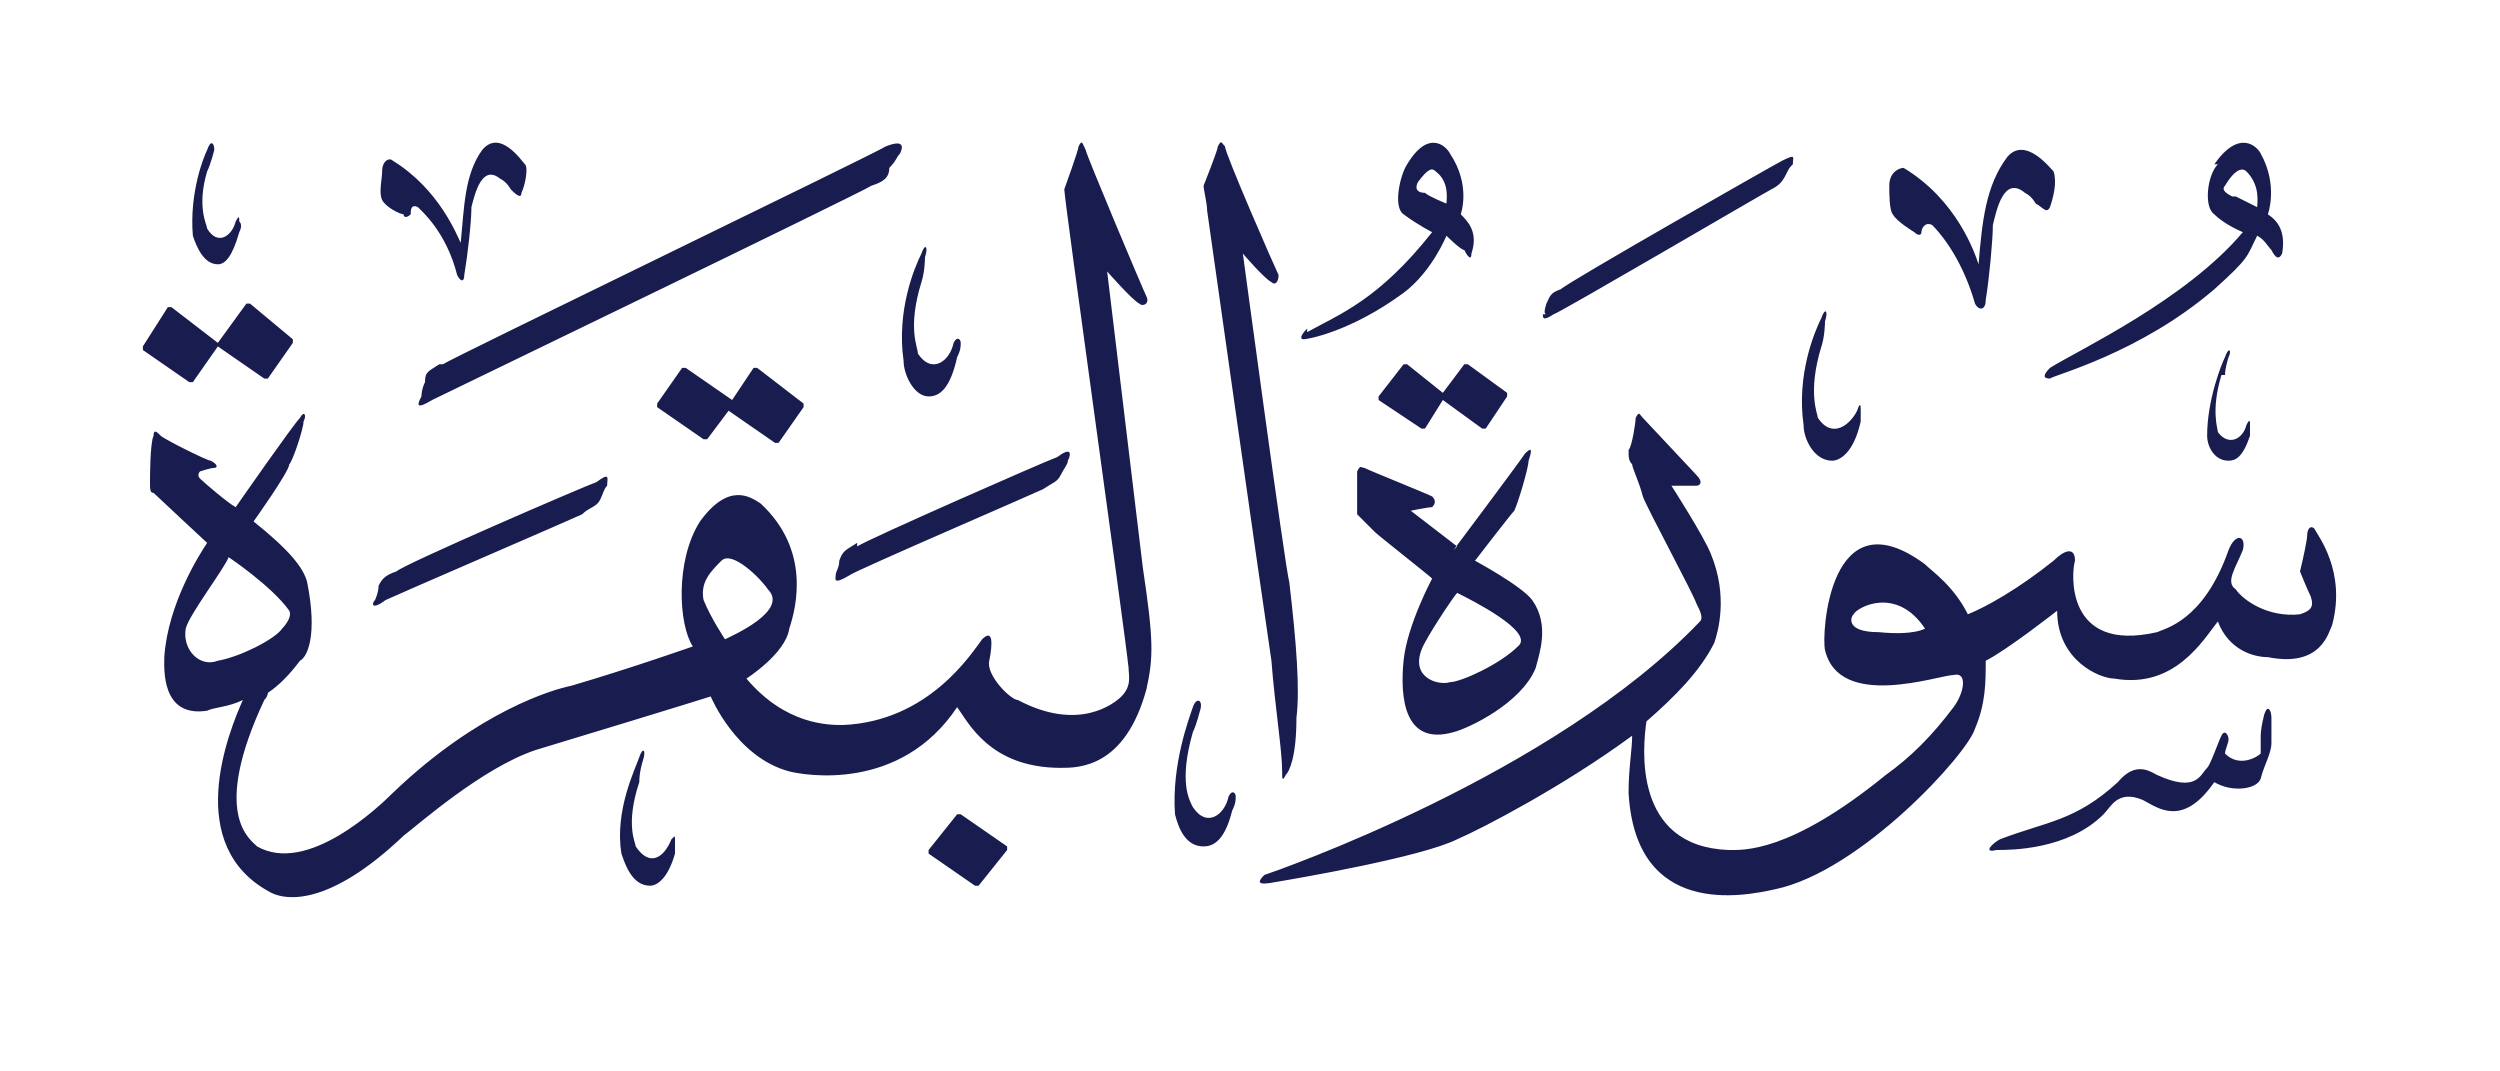 <svg height="30" viewBox="0 0 70 30" width="70" xmlns="http://www.w3.org/2000/svg"><path d="m30.4 4.2c0 .1 1.6 3.9 1.7 4.1s-.1.3-.2.2c-.2-.1-.9-.9-.9-.9l1 8.3c.3 2 .3 2.5.1 3.4-.6 2.2-1.9 2.2-2.4 2.2-2 0-2.6-1.3-2.9-1.7-1.6 2.4-4.3 1.9-4.7 1.8-1.5-.4-2.2-2.1-2.2-2.1-.3.1-3.9 1.2-4.9 1.5-1.5.5-3.3 2.1-3.7 2.4-2.1 2-3.3 1.8-3.7 1.6-2.5-1.3-1.2-4.5-.8-5.4-.4.2-.8.2-1 .3-1.3.2-1.2-1.2-1.2-1.5.1-1.5 1-2.9 1.2-3.2 0 0-1.4-1.3-1.5-1.4-.1 0-.1-.1-.1-.3 0-.1 0-1.1.1-1.3 0-.2.1-.1.2 0s1.3.7 1.4.7c.2.1.2.2.1.2s-.4.1-.4.1-.1.1 0 .2.8.7 1 .8c0 0 1.6-2.3 1.8-2.5.1-.2.2-.1.1.1 0 .2-.3 1.1-.4 1.2 0 .2-1 1.6-1 1.6 1 .8 1.4 1.3 1.5 1.7.3 1.5 0 2.1-.2 2.2-.3.4-.6.7-.9.9 0 0 0 .1-.1.2-1.5 3.2-.4 3.9-.2 4.1 1.4.8 3.4-1.1 3.8-1.5 2.4-2.3 4.5-2.9 5-3 1.7-.5 3.4-1.1 3.4-1.1-.4-.6-.5-2.4.2-3.5.8-1.1 1.4-.7 1.7-.5 1.4 1.3 1 2.9.8 3.5-.1.7-1.2 1.4-1.2 1.4 1.1 1.3 2.3 1.3 2.7 1.3 2.4-.1 3.6-2 3.9-2.4.3-.3.3.1.2.6-.1.4.6 1.1.8 1.1 1.7.9 2.7.1 2.9-.1.3-.3.2-.6.2-.8-.1-1-1.8-13.1-1.8-13.4 0 0 .4-1.1.4-1.2.1-.2.1-.1.2.1zm-12.4 17.1s-.1.3-.1.6c-.4 1.2-.1 1.7-.1 1.8.4.6.8.3 1-.2.1-.1.1-.1.1 0q0 .2 0 .4c-.2.7-.5.9-.7.9-.5 0-.7-.6-.8-.9-.2-1.2.4-2.4.5-2.7s.2-.2.1.1zm28-9.6c.1.1 1.4 1.5 1.5 1.6.2.2.1.3 0 .3h-.7s.9 1.4 1.1 1.9c.5 1.2.2 2.2.1 2.5-.4.8-1.1 1.5-1.9 2.2-.1.7-.4 3.5 2.3 3.6.4 0 1.7.1 4.4-2.1.7-.5 1.3-1.1 1.9-1.9.3-.4.4-1 0-.9-.4 0-3.2 1-3.6-.7-.1-.4.1-4.4 2.8-2.4.2.2.8.6 1.2 1.4.5-.2 1.4-.7 2.4-1.5.3-.3.6-.4.6 0-.1.3-.3 2.6 2.3 2 .2-.1 1.3-.3 2-2.3.2-.5.5-.4.4 0-.2.5-.5.9-.2 1.1.2.3.9.8 1.8.7.3-.1.4-.2.3-.5-.1-.2-.3-.7-.3-.7.1-.4.2-.9.2-1 0-.2.1-.3.2-.2.1.2.9 1.2.5 2.7-.1.2-.3 1.2-1.8.9-.4 0-1.1-.2-1.4-1-.4.5-1.2 1.9-2.9 1.6-.4 0-1.6-.5-1.6-1.9 0 0-1.4 1.1-2 1.4 0 .6 0 1.2-.3 1.9-.2.7-3.2 4-5.6 4.5-.9.2-3.9.8-4.1-2.7 0-.7.1-1.2.1-1.6-1.9 1.4-4.2 2.6-4.9 2.9-1 .5-4.5 1.1-5.1 1.2-.5.1-.5 0-.3-.2.3-.1 8.1-2.8 12.2-7.1.1-.1 0-.3-.1-.5-.1-.3-1.4-2.7-1.5-3-.1-.4-.3-.8-.3-.9-.1-.1-.1-.2-.1-.4.1-.1.2-.8.2-.9.1-.2.1-.1.2 0zm-12.4 8.2s-.1.4-.2.6c-.4 1.4-.1 1.9 0 2.1.4.6.9.2 1-.3.1-.2.2-.1.2 0s0 .2-.1.4c-.2.8-.5 1-.8 1-.5 0-.7-.5-.8-.9-.1-1.4.4-2.7.5-3s.3-.2.2.1zm9.2-7c0 .2-.3 1.2-.4 1.4-.1.1-1.1 1.4-1.1 1.4s1.3.7 1.6 1.1c.5.7.2 1.5.1 1.9-.4 1-1.9 1.7-2.3 1.8-1.4.4-1.5-1-1.4-2s.8-2.3.8-2.3c-.1-.1-1.5-1.2-1.6-1.3s-.3-.3-.4-.4-.1-.1-.1-.1 0-1.1 0-1.2c.1-.2.1-.1.2-.1.2.1 1.7.7 1.9.8.1.1.1.2 0 .3-.1 0-.6.1-.6.1l1.3 1-.1.1s1.8-2.4 2-2.7c.2-.2.2-.1.1.2zm-2 3.7c-.1.1-.9 1.3-1 1.6-.3.8.5 1 .8.9.3 0 1.4-.5 1.9-1 .5-.4-1.3-1.3-1.7-1.5zm11.1.6c-.1.1-.2.5.7.5 1 .1 1.3-.1 1.3-.1-.8-1.2-1.9-.6-2-.4zm11.7 2.9v.2.5c0 .3-.2.6-.3 1-.1.3-.8.4-1.3.1-.9 1.3-1.6.7-2 .5-.7-.3-.9.2-1.1.4-1 1-2.6 1-3 1-.4.1-.1-.2.1-.3 1.3-.5 2.1-.5 3.3-1.6.5-.6.9-.3 1.1-.2 1.1.5 1.2 0 1.4-.2.1-.1.3-.7.4-.9s.2 0 .2.1-.1.3-.1.4c.4.4.9.1 1 0 0 0 0-.4 0-.5q0-.2.1-.6c.1-.3.2-.1.2.1zm-46.6-6.5c-.1.1-.1.2-.2.4s-.3.2-.5.4c-.2.1-5.3 2.3-5.5 2.4-.4.3-.4.1-.3 0 0 0 .1-.2.1-.4.1-.2.2-.3.5-.4.2-.2 5.3-2.4 5.6-2.5.4-.3.3-.1.3.1zm12.9-.7c0 .1-.1.2-.2.4s-.2.2-.5.4c-.2.1-5.3 2.3-5.4 2.4-.5.3-.4.1-.4 0s.1-.2.1-.4c.1-.3.2-.3.5-.5v.1c.3-.2 5.3-2.4 5.6-2.5.4-.3.4-.1.3.1zm11.2-2.7 1.1.8v.1l-.6.9h-.1l-1.1-.8-.5.8h-.1l-1.2-.8v-.1l.7-.9h.1l1 .8.6-.8zm-21.9.1 1.3.9.6-.9h.1l1.3 1v.1l-.7 1h-.1l-1.3-.9-.6.8h-.1l-1.3-.9v-.1l.7-1zm43.2-.3s-.1.3-.1.5h-.1c-.3 1-.1 1.5-.1 1.6.3.4.7.2.8-.2.1-.2.1-.1.1 0q0 .1 0 .3c-.2.6-.4.7-.6.7-.4 0-.6-.4-.6-.7 0-1 .4-2 .5-2.2.1-.3.2-.2.1 0zm-55.4-1.5 1.2 1v.1l-.7 1h-.1l-1.3-.9-.7 1h-.1l-1.3-.9v-.1l.7-1.1h.1l1.3 1 .8-1.1zm44.1.5s0 .4-.1.7c-.4 1.3-.1 1.9-.1 2 .4.6.9.2 1.1-.2.1-.3.1-.1.1 0v.3c-.2.9-.6 1.1-.8 1.1-.5 0-.8-.6-.8-1-.2-1.4.3-2.6.5-3 .1-.3.2-.2.1.1zm-25.2-1.8s0 .4-.1.7c-.4 1.3-.1 1.8-.1 2 .4.6.9.2 1-.3.1-.2.2-.1.2 0s0 .2-.1.4c-.2.9-.5 1.1-.8 1.1-.4 0-.7-.6-.7-1-.2-1.4.3-2.6.5-3 .1-.3.2-.2.1.1zm24.3-2.6c-.1.1-.1.1-.2.3s-.2.3-.4.4-6 3.5-6.1 3.5c-.3.2-.3.1-.3 0h.1q-.1 0 0-.3c.1-.2.1-.3.4-.4.2-.2 6-3.5 6.2-3.6.4-.2.3-.1.3.1zm7.3.2c.1.3 0 .7-.1 1-.1.2-.2 0-.4-.1 0 0-.1-.2-.3-.3-.6-.5-.8.5-.9.9 0 .4-.1 1.5-.2 2.1 0 .3-.2.3-.3.1-.4-1.4-1.1-2.1-1.2-2.2-.2-.1-.3.1-.3.2s-.1.1-.2 0c0 0-.5-.3-.6-.5-.1-.1-.1-.6-.1-.8 0-.4.3-.5.4-.5 1.5.9 2 2.4 2.1 2.7.1-1.2.2-2.2.8-3 .5-.6 1.2.3 1.3.4zm-51.5-.6s-.1.4-.2.6c-.3 1 0 1.5 0 1.6.3.5.7.2.8-.2.1-.2.1-.1.1 0q.1.1 0 .3c-.2.7-.4.9-.6.9-.4 0-.6-.5-.7-.8-.1-1.2.3-2.2.4-2.4.1-.3.2-.2.2 0zm14.2 11.5c-.3.3-.6.6-.5 1.1.2.5.6 1.1.6 1.1.2-.1 1.8-.8 1.2-1.4-.2-.3-1-1.1-1.3-.8zm-13.8-.1c-.1.3-1.1 1.6-1.2 2-.1.6.4 1.1.9.9.6-.1 1.6-.6 1.8-.9 0 0 .3-.3.2-.5-.5-.7-1.7-1.5-1.7-1.5zm20.5 7.2 1.3.9v.1l-.8 1h-.1l-1.3-.9v-.1l.8-1zm13.7-18.5c.6.9.3 1.7.3 1.7.2.2.5.5.3 1.1 0 .2-.1.1-.2-.1-.1 0-.5-.4-.5-.4s-.4 1-1.2 1.6c-1.5 1.1-2.7 1.3-2.8 1.3s-.1-.1.1-.3v.1c.9-.5 2-.9 3.5-2.8 0 0-.4-.2-.8-.5-.3-.2-.1-1.1.1-1.4.6-1 1.1-.5 1.2-.3zm-.9.8c-.1.2 0 .3.2.3.1.1.6.3.6.3 0-.1.1-.6-.3-.9-.1-.1-.2-.1-.5.3zm23.6-.8c.5.9.2 1.7.2 1.7.3.2.5.5.4 1.1-.1.2-.2.1-.3-.1-.1-.1-.2-.3-.4-.4-.3.6-.2.6-1.2 1.5-2.1 1.8-4.5 2.4-4.6 2.5-.2 0-.2-.1 0-.3.8-.5 3.8-1.9 5.4-3.8 0 0-.5-.2-.8-.5-.3-.2-.2-1.1.1-1.4h-.1c.7-1 1.2-.5 1.3-.3zm-1 .9c-.1.1 0 .2.2.3h.1c.2.1.6.3.6.3 0-.1.1-.6-.3-1-.1-.1-.3-.1-.6.4zm-37.1-.9c-.1.1-.1.2-.3.4 0 .3-.2.4-.5.5-.3.2-12.1 5.9-12.3 6-.5.3-.4.1-.3-.1 0 0 0-.2.1-.4 0-.3.1-.3.4-.5h.1c.3-.2 12.1-5.9 12.4-6.1.5-.2.5 0 .4.2zm-10.5.3c.1.1 0 .6-.1.8 0 .2-.2 0-.3-.1 0 0-.1-.2-.3-.3-.5-.4-.7.4-.8.8 0 .4-.1 1.3-.2 1.9 0 .2-.1.2-.2 0-.3-1.2-1-1.8-1.1-1.9-.2-.1-.2.1-.2.2-.1.1-.2.1-.2 0-.1 0-.5-.2-.6-.4s0-.6 0-.8c0-.3.2-.4.3-.3 1.3.8 1.8 2.1 1.9 2.3.1-1 .1-1.9.6-2.6.5-.6 1.1.3 1.2.4zm19.6-.5c0 .2 1.4 3.4 1.5 3.6 0 .2-.1.3-.2.2-.2-.1-.8-.8-.8-.8s1.2 8.9 1.3 9.2c.2 1.7.3 3 .2 3.8 0 1.1-.2 1.5-.3 1.6-.1.2-.1.1-.1-.1 0-.6-.2-1.8-.3-3.1-.4-2.7-1.6-11.2-1.8-12.6 0-.2-.1-.6-.1-.7 0 0 .4-1 .4-1.1.1-.2.1-.1.2 0z" fill="#191c4f" fill-rule="evenodd"/></svg>